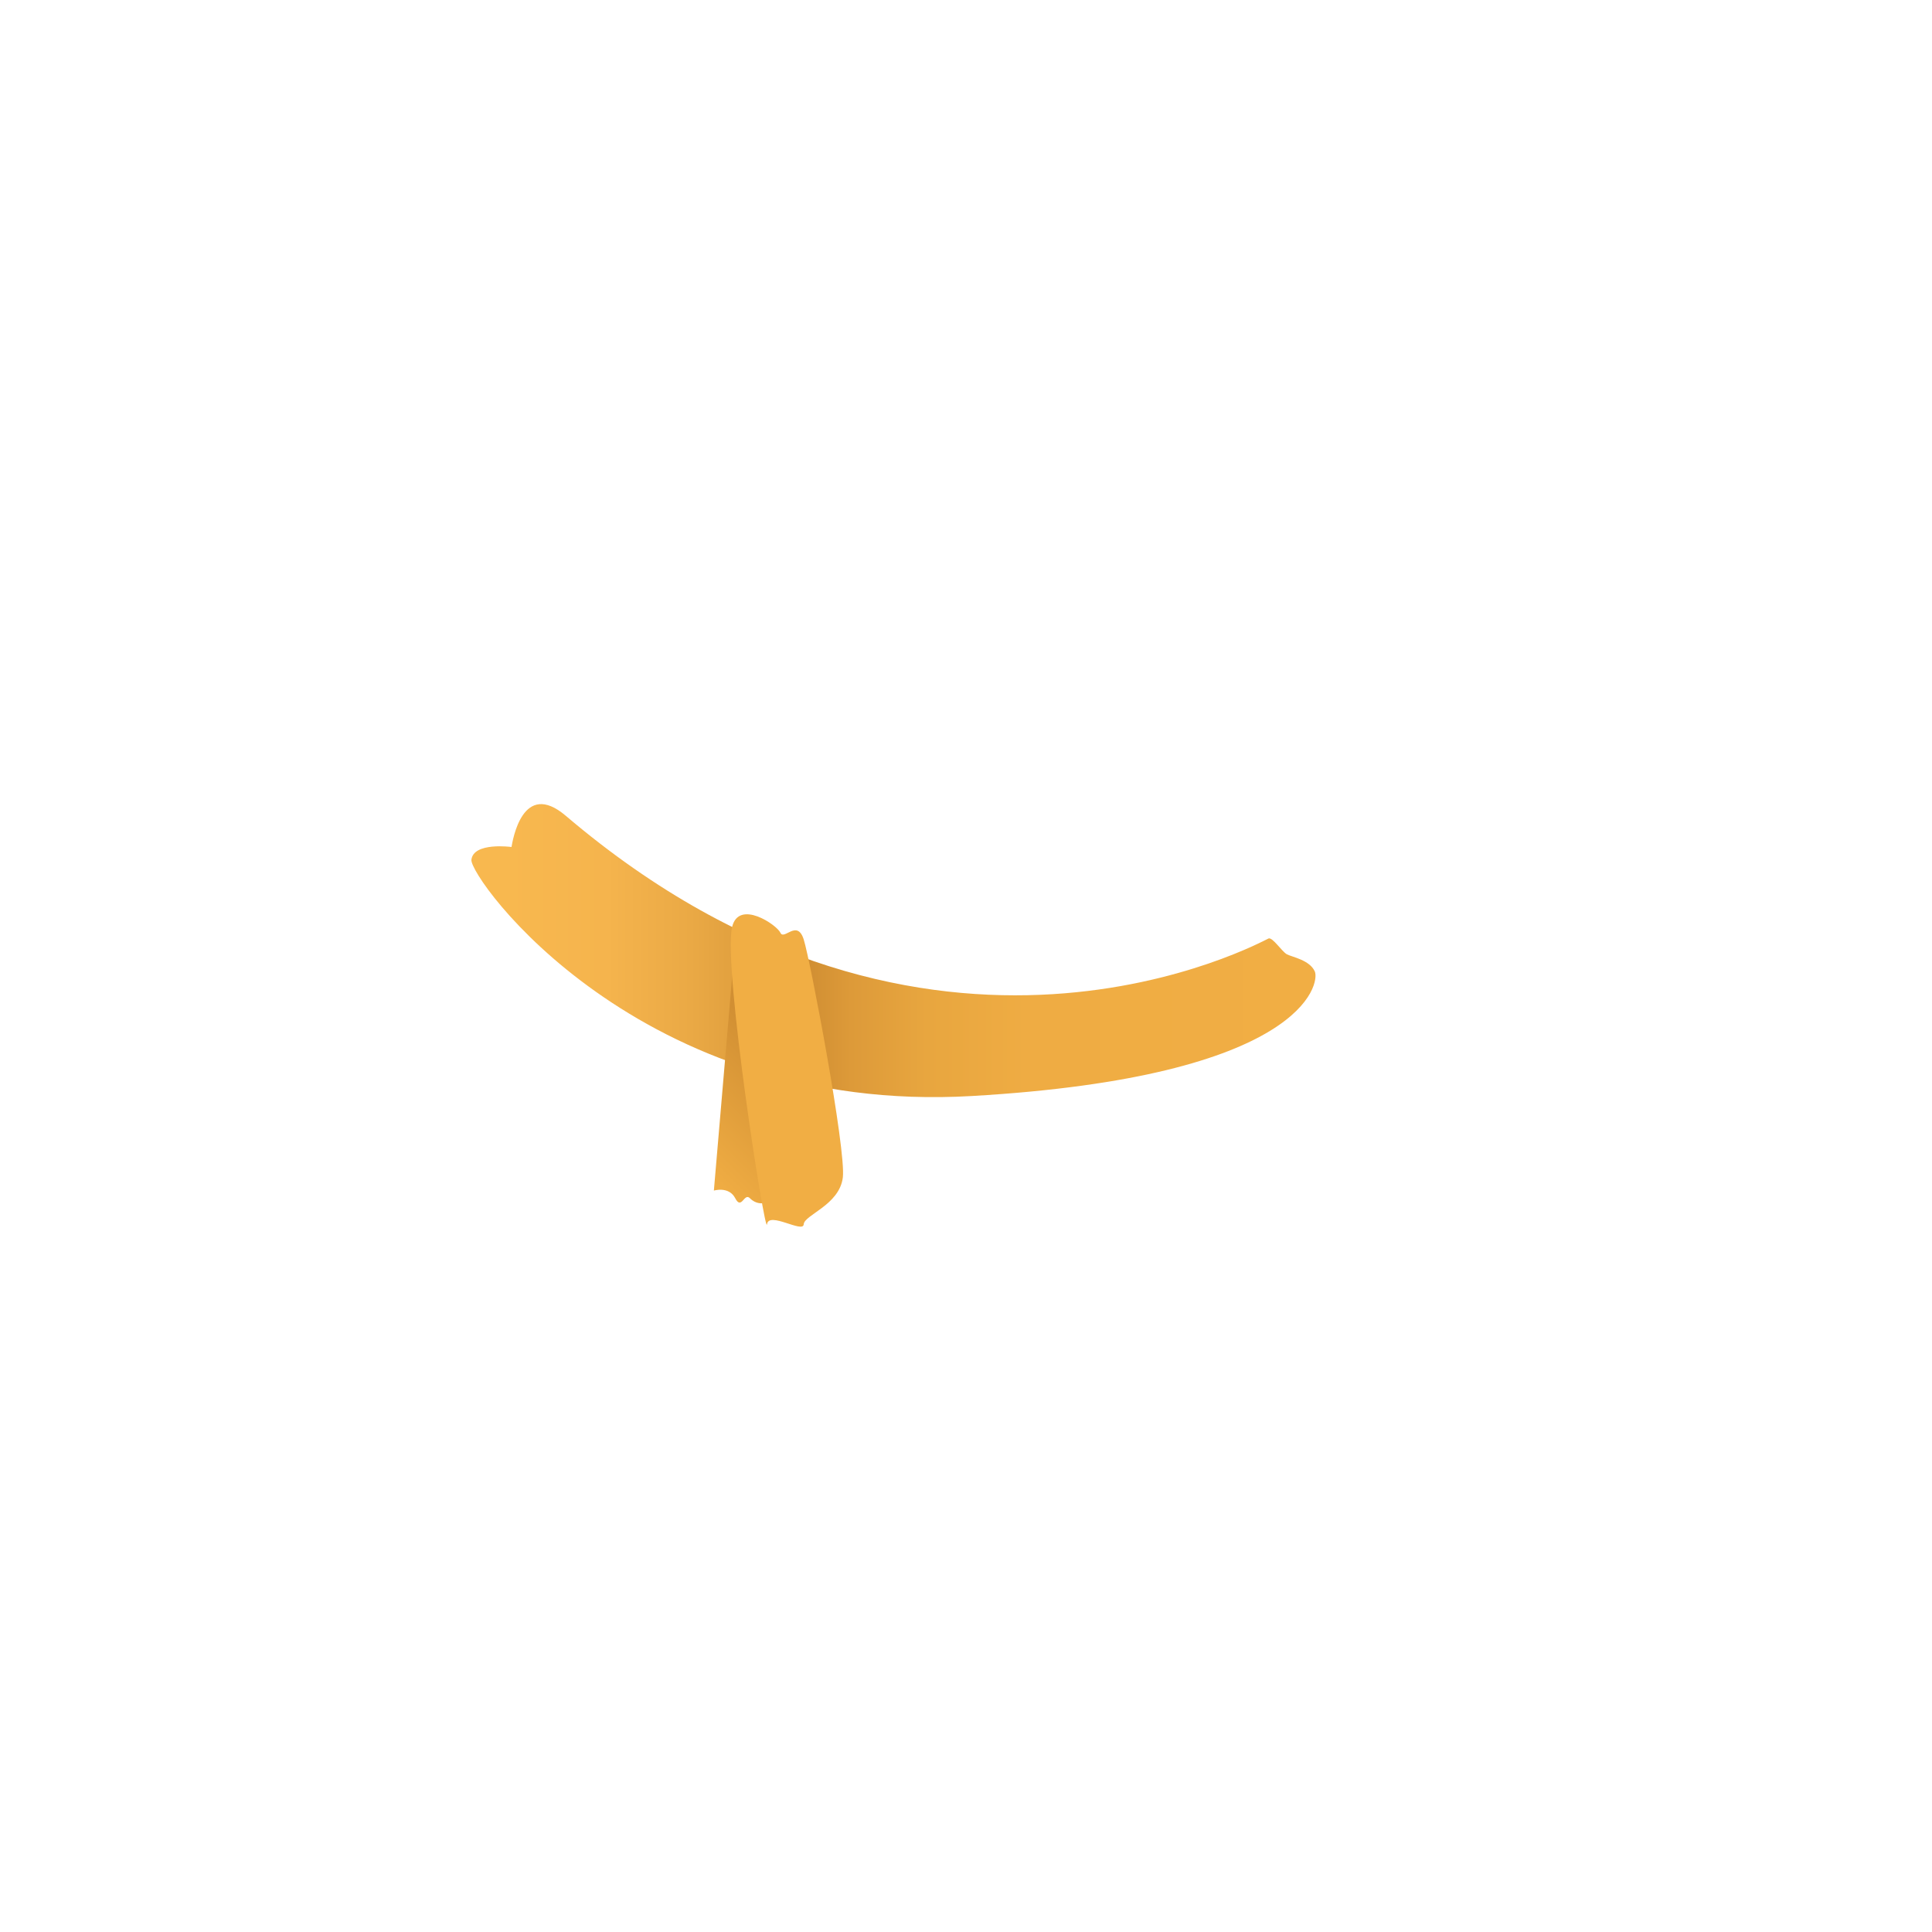 <?xml version="1.0" encoding="utf-8"?>
<!-- Generator: Adobe Illustrator 24.2.0, SVG Export Plug-In . SVG Version: 6.00 Build 0)  -->
<svg version="1.1" id="asset" xmlns="http://www.w3.org/2000/svg" xmlns:xlink="http://www.w3.org/1999/xlink" x="0px" y="0px"
	 viewBox="0 0 2000 2000" enable-background="new 0 0 2000 2000" xml:space="preserve">
<g>
	
		<linearGradient id="SVGID_1_" gradientUnits="userSpaceOnUse" x1="487.88" y1="1015.93" x2="1361.643" y2="1015.93" gradientTransform="matrix(1 0 0 -1 0 2000)">
		<stop  offset="4.000000e-02" style="stop-color:#F8B84F"/>
		<stop  offset="0.16" style="stop-color:#F5B44D"/>
		<stop  offset="0.26" style="stop-color:#EAA945"/>
		<stop  offset="0.37" style="stop-color:#D89738"/>
		<stop  offset="0.4" style="stop-color:#D18F33"/>
		<stop  offset="0.45" style="stop-color:#DD9A39"/>
		<stop  offset="0.54" style="stop-color:#E8A63F"/>
		<stop  offset="0.66" style="stop-color:#EFAC43"/>
		<stop  offset="1" style="stop-color:#F1AE44"/>
	</linearGradient>
	<path fill="url(#SVGID_1_)" d="M585.7,844.5c-44.9-38.2-55,25.8-56.2,32.3c0,0-39.3-5.4-41.5,13.2s173.4,264.5,517.9,244.6
		s360.5-116.9,355.2-128.9s-23.7-15-28.9-17.8s-14.8-17.9-19-16.4S963.6,1166.1,585.7,844.5z"/>
	
		<linearGradient id="SVGID_2_" gradientUnits="userSpaceOnUse" x1="695.587" y1="810.923" x2="844.332" y2="959.668" gradientTransform="matrix(1 0 0 -1 0 2000)">
		<stop  offset="0" style="stop-color:#F1AE44"/>
		<stop  offset="0.71" style="stop-color:#D18F33"/>
	</linearGradient>
	<path fill="url(#SVGID_2_)" d="M739,1232.5c0,0,15.5-4.8,22.1,7.9s9.2-6.1,15.2,0s12.6,5.2,12.6,5.2L804,1000l-42.9-26.2
		L739,1232.5z"/>
	<path fill="#F1AE44" d="M757.9,959.5c7-28.8,46.3-2.1,50,6.1s17.3-14.4,24.1,6.9s44,217.8,40.5,246.4s-40,38.8-40.5,48.5
		s-36.3-13.8-38,0S748.1,999.8,757.9,959.5z"/>
</g>
</svg>
